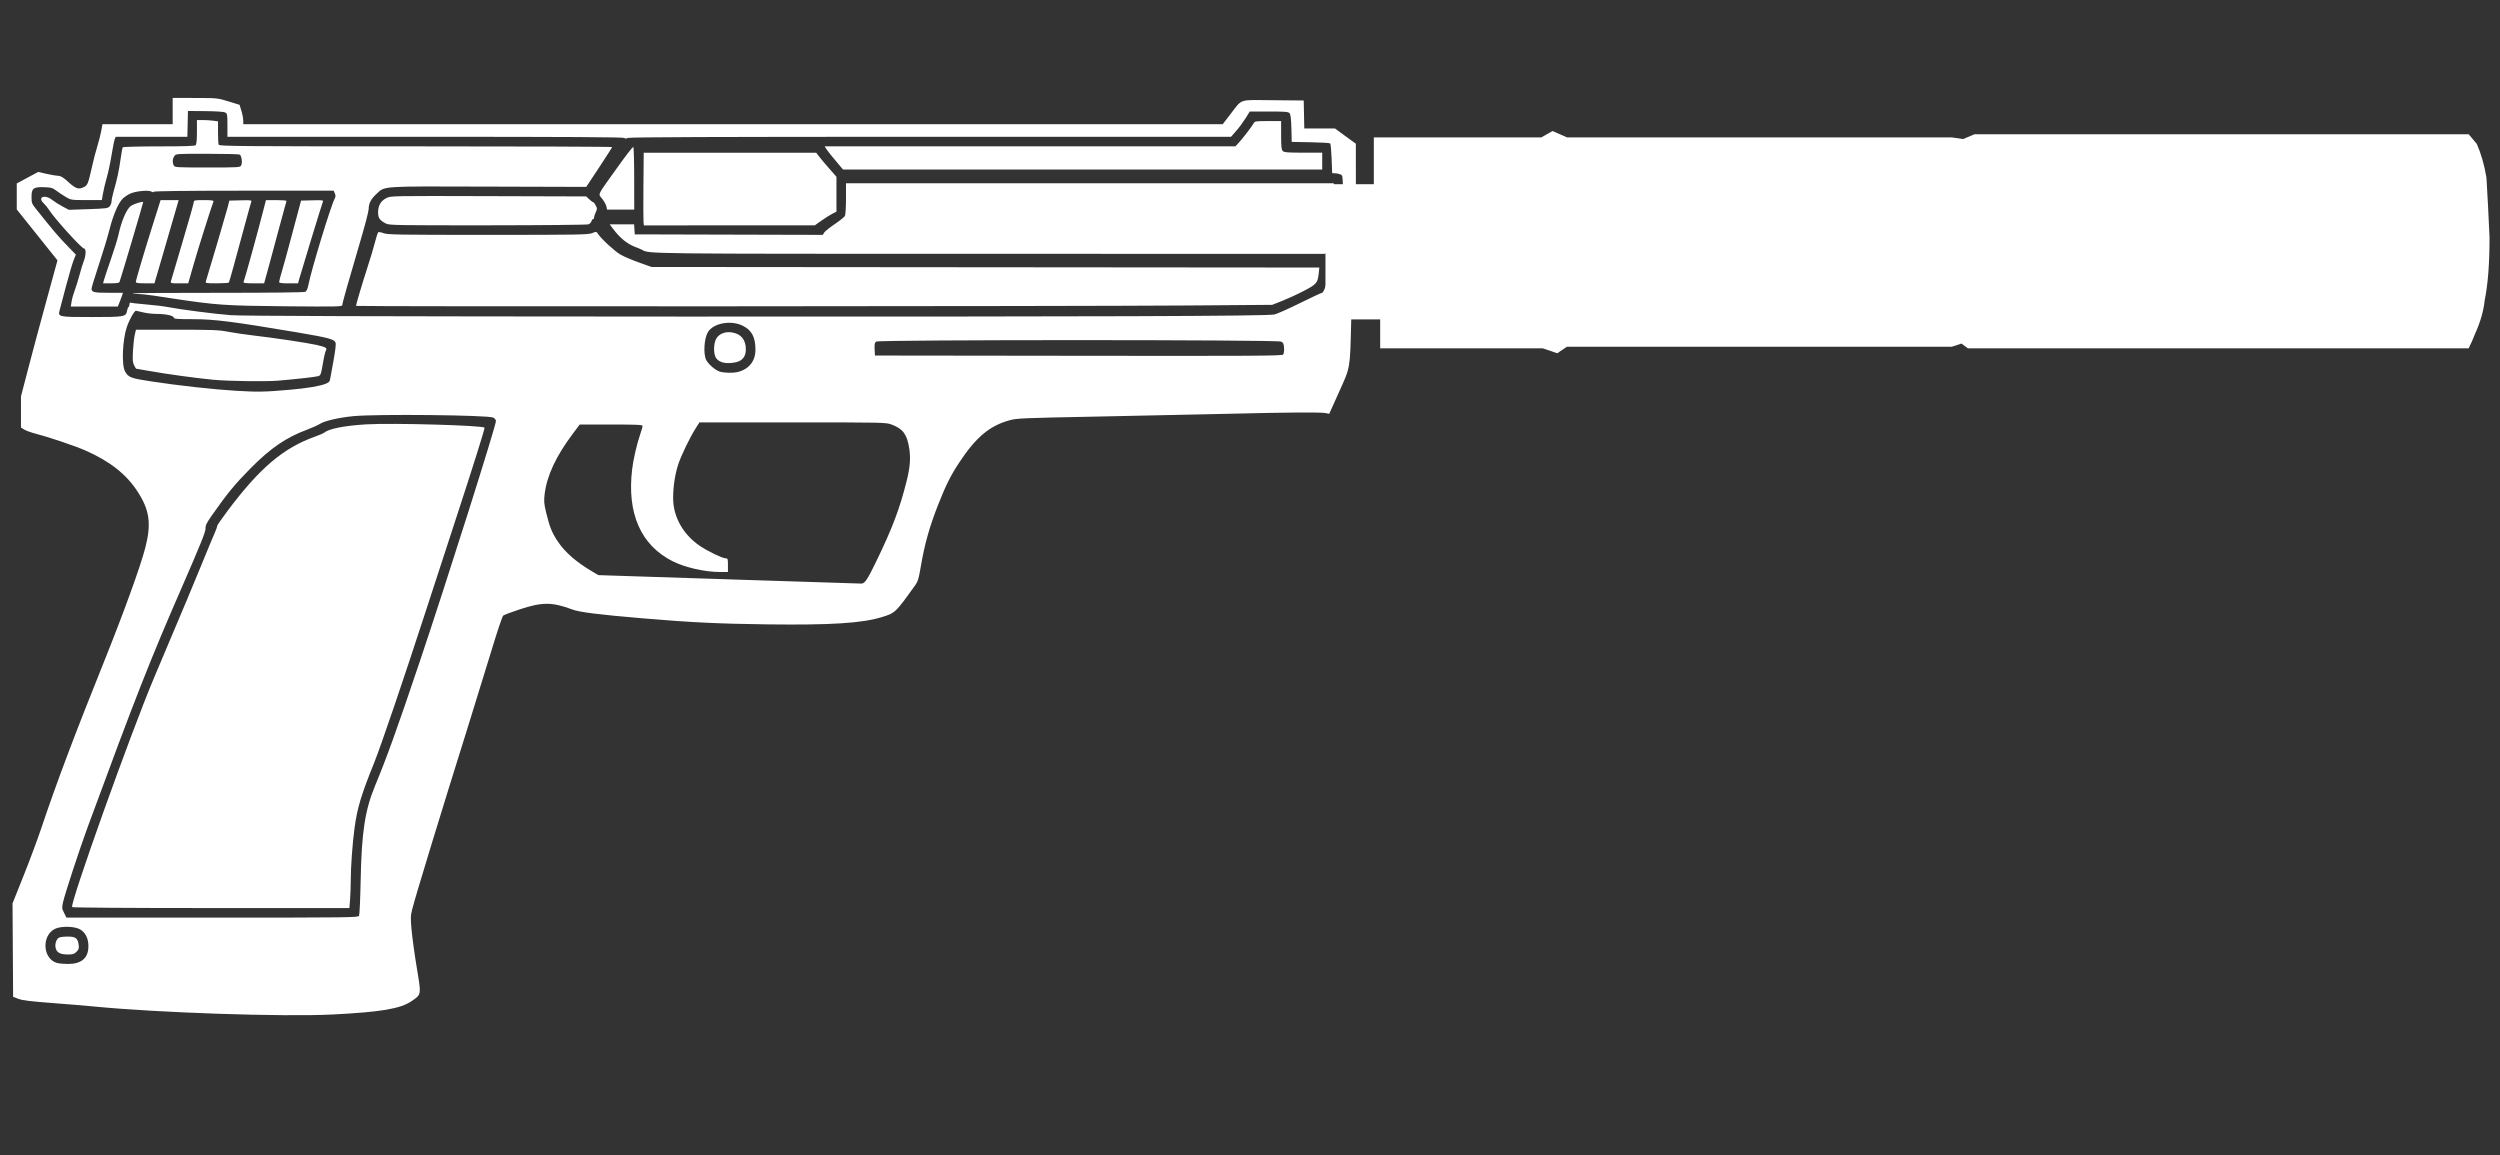 <?xml version="1.0" encoding="UTF-8" standalone="no"?>
<!-- Generator: Adobe Illustrator 16.0.0, SVG Export Plug-In . SVG Version: 6.00 Build 0)  -->

<svg
   version="1.1"
   x="0px"
   y="0px"
   width="69.25px"
   height="32px"
   viewBox="0 0 69.25 32"
   enable-background="new 0 0 69.25 32"
   xml:space="preserve"
   id="svg1009"
   sodipodi:docname="usp_silencer.svg"
   inkscape:version="1.1.1 (3bf5ae0d25, 2021-09-20)"
   xmlns:inkscape="http://www.inkscape.org/namespaces/inkscape"
   xmlns:sodipodi="http://sodipodi.sourceforge.net/DTD/sodipodi-0.dtd"
   xmlns="http://www.w3.org/2000/svg"
   xmlns:svg="http://www.w3.org/2000/svg"><rect x="0" y="0" width="69.25" height="32" fill="#333333" stroke="none"/><defs
   id="defs1013" /><sodipodi:namedview
   id="namedview1011"
   pagecolor="#505050"
   bordercolor="#eeeeee"
   borderopacity="1"
   inkscape:pageshadow="0"
   inkscape:pageopacity="0"
   inkscape:pagecheckerboard="0"
   showgrid="false"
   inkscape:zoom="8.0505415"
   inkscape:cx="-6.6455157"
   inkscape:cy="14.408969"
   inkscape:window-width="1440"
   inkscape:window-height="848"
   inkscape:window-x="1358"
   inkscape:window-y="-8"
   inkscape:window-maximized="1"
   inkscape:current-layer="svg1009" />
<g
   id="Selected_Items">
	<g
   id="g1005">
		<g
   id="Selected_Items_52_">
			<path
   fill-rule="evenodd"
   clip-rule="evenodd"
   fill="#ffffff"
   d="m 68.96,6.573 c 0,0.714 -0.042,1.294 -0.133,1.739 -0.031,0.298 -0.12,0.61 -0.269,0.937 -0.057,0.149 -0.116,0.281 -0.177,0.4 H 54.511 L 54.332,9.516 54.063,9.605 H 43.403 L 43.136,9.785 42.735,9.649 H 38.231 V 8.847 H 36.715 V 8.18 8.847 8.18 c 0,-0.758 0.002,-3.078 0.002,-2.453 V 5.102 h 1.338 V 3.806 h 4.639 l 0.311,-0.177 0.401,0.177 h 10.66 l 0.311,0.046 0.314,-0.132 h 13.693 l 0.223,0.266 c 0.119,0.268 0.209,0.581 0.268,0.936 0.026,0.446 0.057,0.996 0.085,1.651 z"
   id="path1002"
   sodipodi:nodetypes="cccccccccccccccccccccccccccccc" />
		</g>
	</g>
</g>
<g
   id="guides">
</g>
<path
   style="fill:#ffffff;stroke-width:0.029"
   d="m 9.191,28.103 c 1.38,-0.071 1.904,-0.16 2.216,-0.376 0.268,-0.185 0.264,-0.164 0.139,-0.914 -0.06,-0.358 -0.124,-0.825 -0.144,-1.039 -0.032,-0.353 -0.03,-0.407 0.019,-0.598 0.101,-0.394 0.821,-2.751 1.535,-5.026 0.206,-0.658 0.502,-1.617 0.658,-2.131 0.155,-0.514 0.301,-0.949 0.325,-0.968 0.023,-0.019 0.228,-0.096 0.455,-0.171 0.619,-0.206 0.903,-0.206 1.452,4.49e-4 0.206,0.078 0.706,0.141 1.955,0.247 1.353,0.115 2.108,0.151 3.477,0.168 1.751,0.021 2.595,-0.033 3.142,-0.2 0.38,-0.116 0.381,-0.117 0.934,-0.889 0.071,-0.099 0.097,-0.186 0.149,-0.496 0.107,-0.635 0.241,-1.113 0.491,-1.748 0.203,-0.518 0.347,-0.804 0.578,-1.153 0.46,-0.696 0.837,-1.013 1.385,-1.166 0.206,-0.058 0.346,-0.064 2.408,-0.104 1.204,-0.023 2.859,-0.058 3.677,-0.078 1.695,-0.041 2.557,-0.047 2.687,-0.018 l 0.09,0.02 0.272,-0.604 c 0.318,-0.706 0.303,-0.616 0.337,-1.961 0.018,-0.713 0.029,-0.852 0.076,-0.971 0.052,-0.132 0.055,-0.246 0.054,-2.043 L 37.557,3.981 37.267,3.77 36.977,3.558 h -0.424 -0.424 l -0.008,-0.387 -0.008,-0.387 -0.844,-0.008 c -0.979,-0.009 -0.844,-0.054 -1.188,0.389 L 33.869,3.441 H 20.304 6.739 l -0.002,-0.109 C 6.736,3.272 6.713,3.151 6.685,3.063 L 6.635,2.903 6.329,2.809 C 6.027,2.716 6.016,2.715 5.404,2.714 L 4.783,2.712 V 3.077 3.441 H 3.811 2.838 L 2.803,3.633 C 2.783,3.738 2.735,3.927 2.696,4.052 2.656,4.177 2.59,4.429 2.55,4.612 2.445,5.081 2.427,5.129 2.331,5.178 2.18,5.257 2.107,5.234 1.899,5.047 1.754,4.915 1.683,4.871 1.617,4.871 1.569,4.87 1.423,4.846 1.294,4.817 L 1.058,4.763 0.761,4.922 0.464,5.081 V 5.441 5.801 L 1.028,6.506 1.592,7.211 1.511,7.508 C 1.467,7.671 1.339,8.14 1.226,8.549 1.114,8.958 0.922,9.672 0.801,10.136 l -0.22,0.843 v 0.432 0.432 l 0.095,0.058 c 0.052,0.032 0.206,0.087 0.343,0.121 0.327,0.083 1.066,0.333 1.346,0.456 0.671,0.294 1.132,0.656 1.442,1.133 0.337,0.518 0.39,0.89 0.218,1.56 -0.129,0.504 -0.591,1.781 -1.124,3.108 -0.845,2.102 -1.327,3.381 -1.766,4.687 -0.1,0.297 -0.318,0.882 -0.485,1.299 l -0.303,0.759 0.008,1.294 0.008,1.294 0.146,0.056 c 0.11,0.042 0.336,0.07 0.919,0.114 0.425,0.032 0.97,0.078 1.211,0.101 1.745,0.171 5.22,0.287 6.552,0.219 z m -7.615,-1.43 c -0.394,-0.113 -0.43,-0.759 -0.053,-0.944 0.166,-0.081 0.537,-0.074 0.692,0.013 0.151,0.085 0.234,0.25 0.234,0.466 0,0.329 -0.189,0.494 -0.568,0.494 -0.113,0 -0.25,-0.013 -0.305,-0.029 z m 0.543,-0.309 c 0.063,-0.063 0.073,-0.094 0.06,-0.192 -0.025,-0.184 -0.085,-0.229 -0.304,-0.229 -0.103,0 -0.211,0.013 -0.24,0.029 -0.081,0.043 -0.125,0.197 -0.088,0.308 0.038,0.115 0.131,0.159 0.338,0.159 0.134,0 0.173,-0.013 0.236,-0.075 z M 1.775,25.287 c -0.061,-0.122 -0.063,-0.142 -0.028,-0.299 0.051,-0.229 0.463,-1.486 0.688,-2.095 1.328,-3.605 1.709,-4.576 2.615,-6.654 0.501,-1.149 0.647,-1.513 0.643,-1.596 -0.004,-0.089 0.026,-0.152 0.172,-0.361 0.426,-0.609 0.637,-0.866 1.073,-1.307 0.556,-0.563 0.984,-0.856 1.567,-1.073 0.144,-0.054 0.304,-0.126 0.356,-0.16 0.124,-0.083 0.534,-0.177 0.932,-0.215 0.66,-0.062 3.728,-0.03 3.87,0.04 0.037,0.018 0.071,0.059 0.075,0.091 0.014,0.095 -1.378,4.491 -2.106,6.654 -0.637,1.893 -0.915,2.664 -1.244,3.457 -0.279,0.674 -0.372,1.286 -0.398,2.628 -0.01,0.506 -0.03,0.942 -0.044,0.97 -0.025,0.048 -0.248,0.051 -4.065,0.051 H 1.84 Z m 7.922,-0.373 c 0.01,-0.132 0.019,-0.372 0.019,-0.533 4.497e-4,-0.371 0.047,-1.014 0.104,-1.439 0.076,-0.562 0.182,-0.917 0.548,-1.823 0.183,-0.454 0.817,-2.316 1.418,-4.166 0.222,-0.682 0.616,-1.89 0.876,-2.685 0.441,-1.346 0.76,-2.362 0.76,-2.42 0,-0.064 -2.56,-0.137 -3.283,-0.093 -0.599,0.036 -1.028,0.121 -1.158,0.229 -0.022,0.019 -0.139,0.069 -0.259,0.112 -0.877,0.314 -1.527,0.867 -2.419,2.055 -0.162,0.216 -0.292,0.406 -0.289,0.422 0.003,0.017 -0.025,0.096 -0.061,0.176 -0.036,0.08 -0.195,0.461 -0.352,0.846 -0.273,0.669 -0.398,0.966 -1.335,3.182 -0.641,1.517 -2.331,6.247 -2.268,6.349 0.01,0.016 1.557,0.027 3.848,0.027 h 3.832 z m 10.491,-8.866 -3.613,-0.117 -0.15,-0.088 c -0.463,-0.273 -0.774,-0.543 -0.977,-0.849 -0.16,-0.24 -0.223,-0.398 -0.318,-0.789 -0.061,-0.251 -0.067,-0.319 -0.044,-0.514 0.06,-0.51 0.312,-1.051 0.78,-1.676 l 0.192,-0.256 h 0.871 c 0.71,0 0.871,0.007 0.871,0.039 0,0.022 -0.027,0.117 -0.06,0.212 -0.097,0.281 -0.197,0.709 -0.23,0.99 -0.146,1.223 0.242,2.103 1.123,2.547 0.344,0.173 0.896,0.298 1.319,0.298 l 0.212,1.16e-4 v -0.19 c 0,-0.179 -0.004,-0.19 -0.067,-0.19 -0.087,0 -0.499,-0.199 -0.714,-0.346 -0.461,-0.314 -0.737,-0.806 -0.737,-1.316 0,-0.319 0.048,-0.645 0.135,-0.921 0.078,-0.247 0.328,-0.767 0.495,-1.027 l 0.099,-0.155 h 2.582 c 2.543,0 2.585,9.25e-4 2.744,0.061 0.308,0.115 0.422,0.268 0.483,0.648 0.045,0.282 0.026,0.532 -0.073,0.926 -0.192,0.766 -0.397,1.306 -0.847,2.232 -0.24,0.495 -0.31,0.598 -0.405,0.598 -0.033,0 -1.685,-0.053 -3.672,-0.117 z M 6.526,10.824 C 5.91,10.787 4.924,10.678 4.19,10.565 3.614,10.477 3.555,10.454 3.462,10.285 3.365,10.11 3.393,9.417 3.512,9.062 3.581,8.858 3.721,8.607 3.766,8.607 c 0.012,0 0.098,0.02 0.191,0.044 0.092,0.024 0.265,0.044 0.383,0.044 0.255,0 0.474,0.049 0.474,0.106 0,0.033 0.1,0.04 0.537,0.04 0.585,0 1.112,0.067 2.882,0.366 0.897,0.152 1.039,0.191 1.065,0.295 0.01,0.039 -0.016,0.252 -0.057,0.471 -0.041,0.22 -0.083,0.448 -0.092,0.506 -0.014,0.091 -0.033,0.113 -0.133,0.153 -0.156,0.062 -0.518,0.123 -0.962,0.162 -0.732,0.064 -0.904,0.067 -1.526,0.03 z M 7.717,10.543 c 0.501,-0.042 1.054,-0.105 1.108,-0.126 0.057,-0.022 0.072,-0.065 0.117,-0.339 0.028,-0.173 0.067,-0.339 0.085,-0.368 C 9.07,9.639 9.03,9.615 8.767,9.554 8.521,9.498 7.575,9.356 7.014,9.292 6.791,9.266 6.476,9.22 6.316,9.189 6.059,9.14 5.889,9.133 4.895,9.133 l -1.129,-8.7e-5 -0.033,0.139 c -0.018,0.076 -0.041,0.277 -0.05,0.447 -0.013,0.252 -0.008,0.325 0.032,0.401 0.026,0.051 0.052,0.093 0.057,0.093 0.005,0 0.152,0.026 0.328,0.057 0.512,0.092 1.304,0.201 1.805,0.249 0.414,0.04 1.468,0.054 1.812,0.025 z M 19.951,10.298 C 19.824,10.263 19.627,10.097 19.562,9.971 19.477,9.807 19.504,9.372 19.61,9.198 c 0.151,-0.248 0.637,-0.337 0.964,-0.175 0.247,0.122 0.349,0.31 0.352,0.653 0.004,0.33 -0.184,0.561 -0.514,0.634 -0.113,0.025 -0.352,0.019 -0.462,-0.012 z m 0.438,-0.265 c 0.177,-0.04 0.271,-0.162 0.271,-0.351 0,-0.274 -0.133,-0.436 -0.392,-0.475 -0.174,-0.026 -0.335,0.034 -0.417,0.156 -0.092,0.136 -0.096,0.454 -0.007,0.567 0.096,0.123 0.291,0.159 0.545,0.103 z m 3.838,-0.359 c -0.007,-0.139 0.001,-0.182 0.042,-0.212 0.074,-0.054 11.11,-0.054 11.218,3.13e-4 0.06,0.03 0.075,0.061 0.082,0.177 0.005,0.078 -0.006,0.159 -0.026,0.182 -0.03,0.036 -0.822,0.041 -5.671,0.034 l -5.636,-0.007 z M 6.389,8.73 C 5.945,8.696 5.001,8.574 4.652,8.506 4.54,8.484 4.264,8.451 4.039,8.432 3.815,8.413 3.621,8.391 3.609,8.384 c -0.012,-0.007 -0.022,0.013 -0.022,0.045 0,0.032 -0.012,0.066 -0.026,0.074 C 3.547,8.512 3.527,8.563 3.517,8.617 3.487,8.775 3.442,8.782 2.541,8.782 c -0.929,0 -0.939,-0.002 -0.888,-0.193 0.017,-0.063 0.096,-0.363 0.177,-0.668 0.081,-0.305 0.174,-0.625 0.209,-0.711 l 0.062,-0.157 -0.258,-0.267 C 1.615,6.551 1.484,6.397 0.997,5.787 0.883,5.644 0.873,5.618 0.873,5.46 c 0,-0.244 0.051,-0.284 0.345,-0.275 0.197,0.006 0.236,0.017 0.34,0.095 0.064,0.049 0.183,0.127 0.263,0.175 0.144,0.086 0.152,0.087 0.573,0.087 l 0.427,2.248e-4 0.033,-0.189 c 0.018,-0.104 0.065,-0.3 0.104,-0.435 0.039,-0.135 0.099,-0.415 0.132,-0.621 0.034,-0.206 0.073,-0.405 0.088,-0.441 l 0.027,-0.066 H 4.198 5.19 l 0.008,-0.358 0.008,-0.358 0.485,0.004 c 0.299,0.003 0.509,0.017 0.547,0.038 0.058,0.031 0.062,0.057 0.062,0.353 v 0.32 h 5.481 c 3.925,0 5.49,0.009 5.513,0.032 0.023,0.023 0.048,0.023 0.091,0 0.043,-0.023 2.421,-0.032 8.387,-0.032 h 8.328 l 0.147,-0.168 c 0.081,-0.092 0.197,-0.25 0.259,-0.35 l 0.112,-0.182 h 0.532 c 0.459,0 0.538,0.007 0.572,0.048 0.028,0.034 0.043,0.16 0.05,0.421 l 0.009,0.373 0.521,0.009 c 0.286,0.005 0.532,0.02 0.545,0.033 0.013,0.013 0.031,0.204 0.039,0.423 l 0.015,0.399 0.117,0.009 c 0.065,0.005 0.133,0.03 0.153,0.057 0.028,0.036 0.036,0.296 0.036,1.062 v 1.014 L 37.018,7.139 C 36.829,7.337 36.828,7.338 36.803,7.557 c -0.028,0.239 -0.133,0.555 -0.186,0.555 -0.018,0 -0.296,0.13 -0.618,0.289 -0.322,0.159 -0.638,0.299 -0.702,0.311 -0.246,0.045 -4.827,0.061 -16.446,0.057 C 10.21,8.765 6.693,8.754 6.389,8.73 Z M 32.889,8.462 35.239,8.444 35.516,8.335 c 0.152,-0.06 0.422,-0.184 0.598,-0.276 0.356,-0.185 0.387,-0.222 0.415,-0.489 l 0.016,-0.159 -9.249,-0.008 -9.249,-0.008 -0.345,-0.123 C 17.513,7.205 17.283,7.107 17.192,7.055 17.033,6.965 16.661,6.624 16.566,6.48 c -0.046,-0.069 -0.048,-0.069 -0.165,-0.022 -0.107,0.043 -0.394,0.048 -2.891,0.048 -2.497,0 -2.783,-0.005 -2.891,-0.048 -0.069,-0.028 -0.13,-0.037 -0.144,-0.022 -0.014,0.014 -0.053,0.137 -0.088,0.274 -0.034,0.136 -0.126,0.445 -0.205,0.686 -0.136,0.418 -0.321,1.04 -0.321,1.077 0,0.022 19.873,0.013 23.027,-0.011 z M 9.482,8.448 c 0,-0.052 0.162,-0.626 0.513,-1.816 0.119,-0.404 0.217,-0.782 0.217,-0.84 0,-0.155 0.063,-0.278 0.209,-0.413 0.253,-0.232 0.054,-0.219 3.104,-0.21 l 2.714,0.008 0.358,-0.541 c 0.197,-0.298 0.358,-0.551 0.358,-0.562 0,-0.011 -2.448,-0.02 -5.44,-0.02 -4.934,0 -5.442,-0.004 -5.458,-0.046 -0.01,-0.025 -0.018,-0.181 -0.018,-0.346 V 3.362 L 5.903,3.343 C 5.829,3.333 5.697,3.325 5.611,3.325 H 5.455 v 0.33 c 0,0.218 -0.012,0.342 -0.035,0.365 -0.026,0.026 -0.293,0.035 -1.02,0.035 -0.542,0 -0.992,0.012 -1.001,0.026 -0.009,0.014 -0.035,0.162 -0.059,0.328 -0.045,0.322 -0.096,0.557 -0.191,0.886 -0.032,0.112 -0.059,0.239 -0.059,0.281 0,0.042 -0.023,0.105 -0.051,0.138 -0.047,0.057 -0.091,0.062 -0.591,0.08 L 1.909,5.812 1.734,5.72 C 1.637,5.669 1.51,5.588 1.451,5.541 1.241,5.374 1.023,5.458 1.212,5.633 c 0.042,0.039 0.11,0.123 0.151,0.187 0.152,0.239 0.901,1.065 0.966,1.065 0.059,0 0.053,0.195 -0.01,0.35 -0.023,0.056 -0.075,0.227 -0.116,0.379 -0.041,0.152 -0.102,0.349 -0.136,0.438 -0.034,0.088 -0.072,0.223 -0.084,0.299 l -0.022,0.139 h 0.651 0.651 l 0.04,-0.095 c 0.022,-0.052 0.055,-0.138 0.072,-0.19 l 0.031,-0.095 h -0.4 c -0.409,0 -0.47,-0.015 -0.47,-0.118 0,-0.026 0.091,-0.324 0.203,-0.662 C 2.851,6.994 2.983,6.556 3.033,6.358 3.136,5.951 3.275,5.627 3.4,5.502 3.447,5.456 3.541,5.392 3.61,5.362 c 0.157,-0.07 0.497,-0.102 0.585,-0.055 0.039,0.021 0.064,0.023 0.064,0.005 0,-0.019 0.855,-0.029 2.491,-0.03 l 2.491,-4.484e-4 0.034,0.074 c 0.026,0.058 0.025,0.091 -0.007,0.153 C 9.157,5.724 8.628,7.461 8.547,7.873 8.524,7.992 8.493,8.065 8.459,8.083 8.427,8.1 7.501,8.111 6.051,8.111 4.755,8.11 3.688,8.117 3.68,8.125 c -0.008,0.008 0.05,0.016 0.128,0.017 0.079,6.544e-4 0.268,0.02 0.421,0.043 0.152,0.023 0.409,0.061 0.569,0.086 1.204,0.181 1.434,0.197 3.101,0.213 1.47,0.013 1.583,0.011 1.583,-0.035 z M 4.814,4.582 c -0.043,-0.081 -0.037,-0.183 0.015,-0.258 0.045,-0.065 0.049,-0.065 0.912,-0.064 0.477,2.248e-4 0.882,0.01 0.9,0.022 0.052,0.033 0.078,0.225 0.041,0.296 -0.032,0.06 -0.048,0.061 -0.936,0.061 -0.863,0 -0.904,-0.002 -0.933,-0.056 z m 3.471,3.157 c 0.061,-0.22 0.635,-2.096 0.657,-2.146 0.021,-0.048 8.708e-4,-0.052 -0.29,-0.044 l -0.313,0.008 -0.066,0.248 C 8.236,5.942 8.133,6.329 8.043,6.666 7.953,7.004 7.847,7.39 7.806,7.525 c -0.041,0.135 -0.074,0.263 -0.074,0.285 0,0.029 0.064,0.039 0.262,0.039 h 0.262 z M 7.435,7.418 C 7.5,7.181 7.619,6.738 7.7,6.433 7.78,6.128 7.866,5.813 7.89,5.733 7.915,5.652 7.935,5.577 7.935,5.565 7.936,5.553 7.808,5.543 7.651,5.543 L 7.367,5.544 7.301,5.799 C 7.147,6.403 6.793,7.687 6.746,7.812 c -0.01,0.028 0.057,0.036 0.278,0.036 H 7.316 L 7.435,7.418 Z M 6.34,7.827 c 0.014,-0.024 0.184,-0.636 0.439,-1.585 0.089,-0.33 0.17,-0.622 0.181,-0.65 0.018,-0.047 -0.006,-0.05 -0.294,-0.043 l -0.313,0.008 -0.052,0.204 c -0.039,0.154 -0.484,1.661 -0.6,2.036 -0.014,0.047 0.013,0.051 0.305,0.051 0.177,0 0.327,-0.01 0.335,-0.022 z M 5.366,7.316 C 5.488,6.89 5.848,5.751 5.914,5.579 5.925,5.552 5.86,5.543 5.648,5.543 c -0.255,0 -0.28,0.005 -0.28,0.055 0,0.03 -0.138,0.52 -0.307,1.087 -0.169,0.568 -0.315,1.062 -0.324,1.098 -0.016,0.064 -0.011,0.066 0.23,0.066 h 0.246 z m -0.932,0 C 4.519,7.023 4.67,6.504 4.769,6.163 L 4.949,5.543 4.699,5.543 4.448,5.544 4.262,6.131 C 4.028,6.867 3.762,7.762 3.762,7.811 c 0,0.027 0.068,0.037 0.258,0.037 H 4.278 L 4.434,7.316 Z M 3.31,7.812 C 3.359,7.678 3.966,5.63 3.966,5.6 c 0,-0.032 -0.245,0.042 -0.337,0.102 C 3.511,5.779 3.363,6.12 3.281,6.506 3.259,6.61 3.163,6.919 3.068,7.192 2.973,7.465 2.887,7.724 2.876,7.768 l -0.02,0.08 h 0.22 c 0.15,0 0.225,-0.012 0.234,-0.036 z M 36.824,6.927 36.946,6.822 V 5.949 5.076 h -6.756 -6.756 v 0.425 c 0,0.237 -0.013,0.45 -0.03,0.481 -0.017,0.031 -0.145,0.134 -0.285,0.228 -0.14,0.095 -0.271,0.2 -0.291,0.234 l -0.037,0.062 -2.604,-0.007 -2.604,-0.007 -0.009,-0.139 -0.009,-0.139 H 17.226 16.889 l 0.081,0.109 c 0.197,0.266 0.401,0.434 0.63,0.519 0.07,0.026 0.154,0.061 0.186,0.079 0.206,0.112 0.003,0.109 9.634,0.11 l 9.283,4.483e-4 z M 22.755,6.111 c 0.101,-0.072 0.235,-0.157 0.299,-0.189 l 0.116,-0.059 V 5.38 4.897 L 22.973,4.673 C 22.864,4.549 22.738,4.399 22.692,4.339 l -0.083,-0.109 h -2.389 -2.389 l -0.008,0.897 c -0.004,0.494 -0.003,0.947 0.002,1.007 l 0.01,0.109 2.368,-8.712e-4 2.368,-8.713e-4 0.183,-0.13 z m -6.453,0.103 c 0.035,-0.014 0.072,-0.053 0.082,-0.086 0.01,-0.033 0.031,-0.06 0.046,-0.06 0.015,0 0.027,-0.021 0.027,-0.047 0,-0.026 0.021,-0.09 0.046,-0.143 0.042,-0.088 0.042,-0.105 -6.53e-4,-0.187 -0.026,-0.05 -0.058,-0.09 -0.071,-0.09 -0.013,0 -0.062,-0.036 -0.109,-0.08 l -0.085,-0.08 -2.707,-0.008 c -2.684,-0.008 -2.708,-0.007 -2.825,0.052 -0.157,0.08 -0.232,0.208 -0.232,0.396 0,0.162 0.045,0.224 0.225,0.315 0.084,0.043 0.364,0.047 2.816,0.045 1.498,-0.001 2.751,-0.013 2.786,-0.027 z m 1.265,-1.268 c 0,-0.473 -0.011,-0.866 -0.025,-0.875 -0.014,-0.009 -0.215,0.25 -0.446,0.575 C 16.516,5.458 16.565,5.355 16.683,5.509 c 0.054,0.071 0.107,0.167 0.116,0.213 l 0.017,0.083 h 0.376 0.376 z M 36.625,4.463 V 4.229 h -0.523 c -0.437,0 -0.531,-0.008 -0.569,-0.046 -0.037,-0.037 -0.046,-0.12 -0.046,-0.438 V 3.354 h -0.364 c -0.345,0 -0.366,0.003 -0.398,0.064 -0.045,0.083 -0.303,0.419 -0.416,0.541 l -0.088,0.095 h -5.689 -5.689 l 0.051,0.08 c 0.028,0.044 0.143,0.189 0.255,0.321 l 0.203,0.241 h 6.637 6.637 z"
   id="path1316" /></svg>
